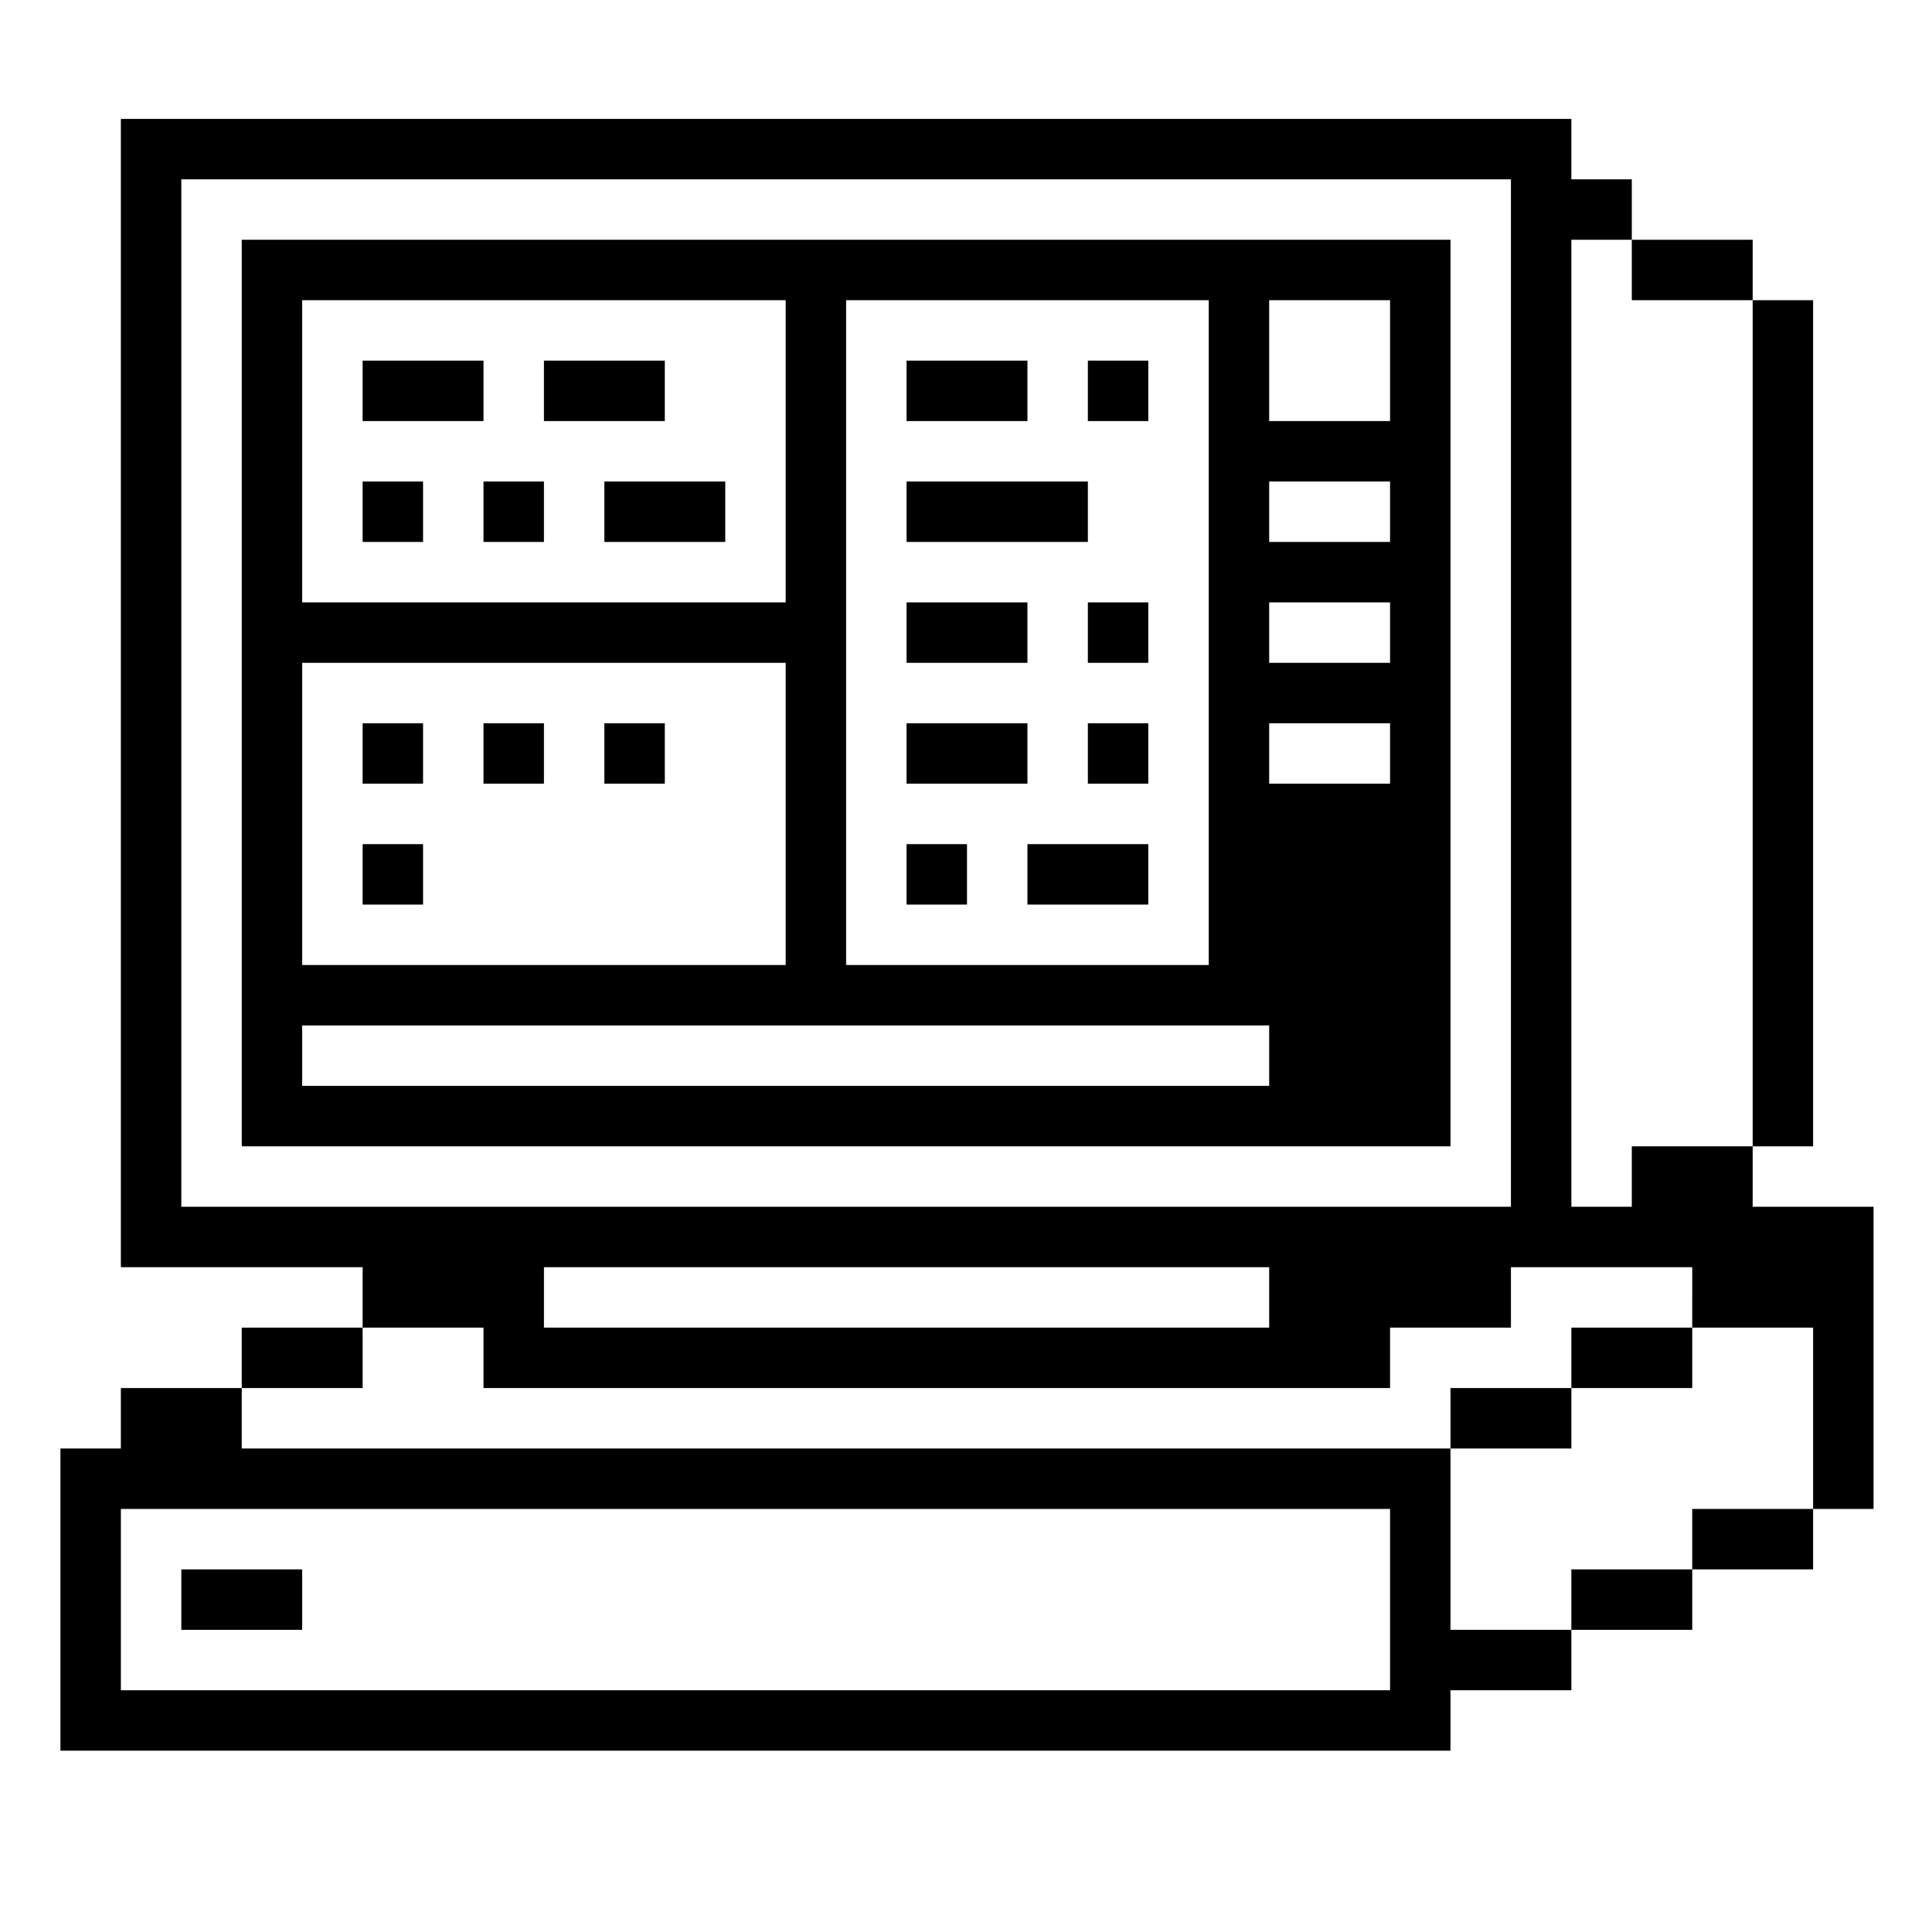 <?xml version="1.0" standalone="no"?>
<!DOCTYPE svg PUBLIC "-//W3C//DTD SVG 20010904//EN"
 "http://www.w3.org/TR/2001/REC-SVG-20010904/DTD/svg10.dtd">
<svg version="1.0" xmlns="http://www.w3.org/2000/svg"
 width="468pt" height="468pt" viewBox="0 0 468 468"
 preserveAspectRatio="xMidYMid meet">
<g transform="translate(0,468) scale(0.366,-0.366)"
fill="#000000" stroke="none">
<path d="M80 820 l0 -380 80 0 80 0 0 -20 0 -20 -40 0 -40 0 0 -20 0 -20 -40
0 -40 0 0 -20 0 -20 -20 0 -20 0 0 -100 0 -100 460 0 460 0 0 20 0 20 40 0 40
0 0 20 0 20 40 0 40 0 0 20 0 20 40 0 40 0 0 20 0 20 20 0 20 0 0 100 0 100
-40 0 -40 0 0 20 0 20 20 0 20 0 0 280 0 280 -20 0 -20 0 0 20 0 20 -40 0 -40
0 0 20 0 20 -20 0 -20 0 0 20 0 20 -480 0 -480 0 0 -380z m920 0 l0 -340 -440
0 -440 0 0 340 0 340 440 0 440 0 0 -340z m80 280 l0 -20 40 0 40 0 0 -280 0
-280 -40 0 -40 0 0 -20 0 -20 -20 0 -20 0 0 320 0 320 20 0 20 0 0 -20z m-240
-680 l0 -20 -240 0 -240 0 0 20 0 20 240 0 240 0 0 -20z m280 0 l0 -20 40 0
40 0 0 -60 0 -60 -40 0 -40 0 0 -20 0 -20 -40 0 -40 0 0 -20 0 -20 -40 0 -40
0 0 60 0 60 -400 0 -400 0 0 20 0 20 40 0 40 0 0 20 0 20 40 0 40 0 0 -20 0
-20 300 0 300 0 0 20 0 20 40 0 40 0 0 20 0 20 60 0 60 0 0 -20z m-200 -200
l0 -60 -420 0 -420 0 0 60 0 60 420 0 420 0 0 -60z"/>
<path d="M160 820 l0 -300 400 0 400 0 0 300 0 300 -400 0 -400 0 0 -300z
m360 160 l0 -100 -160 0 -160 0 0 100 0 100 160 0 160 0 0 -100z m280 -120 l0
-220 -120 0 -120 0 0 220 0 220 120 0 120 0 0 -220z m120 180 l0 -40 -40 0
-40 0 0 40 0 40 40 0 40 0 0 -40z m0 -100 l0 -20 -40 0 -40 0 0 20 0 20 40 0
40 0 0 -20z m0 -80 l0 -20 -40 0 -40 0 0 20 0 20 40 0 40 0 0 -20z m-400 -120
l0 -100 -160 0 -160 0 0 100 0 100 160 0 160 0 0 -100z m400 40 l0 -20 -40 0
-40 0 0 20 0 20 40 0 40 0 0 -20z m-80 -200 l0 -20 -320 0 -320 0 0 20 0 20
320 0 320 0 0 -20z"/>
<path d="M240 1020 l0 -20 40 0 40 0 0 20 0 20 -40 0 -40 0 0 -20z"/>
<path d="M360 1020 l0 -20 40 0 40 0 0 20 0 20 -40 0 -40 0 0 -20z"/>
<path d="M240 940 l0 -20 20 0 20 0 0 20 0 20 -20 0 -20 0 0 -20z"/>
<path d="M320 940 l0 -20 20 0 20 0 0 20 0 20 -20 0 -20 0 0 -20z"/>
<path d="M400 940 l0 -20 40 0 40 0 0 20 0 20 -40 0 -40 0 0 -20z"/>
<path d="M600 1020 l0 -20 40 0 40 0 0 20 0 20 -40 0 -40 0 0 -20z"/>
<path d="M720 1020 l0 -20 20 0 20 0 0 20 0 20 -20 0 -20 0 0 -20z"/>
<path d="M600 940 l0 -20 60 0 60 0 0 20 0 20 -60 0 -60 0 0 -20z"/>
<path d="M600 860 l0 -20 40 0 40 0 0 20 0 20 -40 0 -40 0 0 -20z"/>
<path d="M720 860 l0 -20 20 0 20 0 0 20 0 20 -20 0 -20 0 0 -20z"/>
<path d="M600 780 l0 -20 40 0 40 0 0 20 0 20 -40 0 -40 0 0 -20z"/>
<path d="M720 780 l0 -20 20 0 20 0 0 20 0 20 -20 0 -20 0 0 -20z"/>
<path d="M600 700 l0 -20 20 0 20 0 0 20 0 20 -20 0 -20 0 0 -20z"/>
<path d="M680 700 l0 -20 40 0 40 0 0 20 0 20 -40 0 -40 0 0 -20z"/>
<path d="M240 780 l0 -20 20 0 20 0 0 20 0 20 -20 0 -20 0 0 -20z"/>
<path d="M320 780 l0 -20 20 0 20 0 0 20 0 20 -20 0 -20 0 0 -20z"/>
<path d="M400 780 l0 -20 20 0 20 0 0 20 0 20 -20 0 -20 0 0 -20z"/>
<path d="M240 700 l0 -20 20 0 20 0 0 20 0 20 -20 0 -20 0 0 -20z"/>
<path d="M1040 380 l0 -20 -40 0 -40 0 0 -20 0 -20 40 0 40 0 0 20 0 20 40 0
40 0 0 20 0 20 -40 0 -40 0 0 -20z"/>
<path d="M120 220 l0 -20 40 0 40 0 0 20 0 20 -40 0 -40 0 0 -20z"/>
</g>
</svg>
